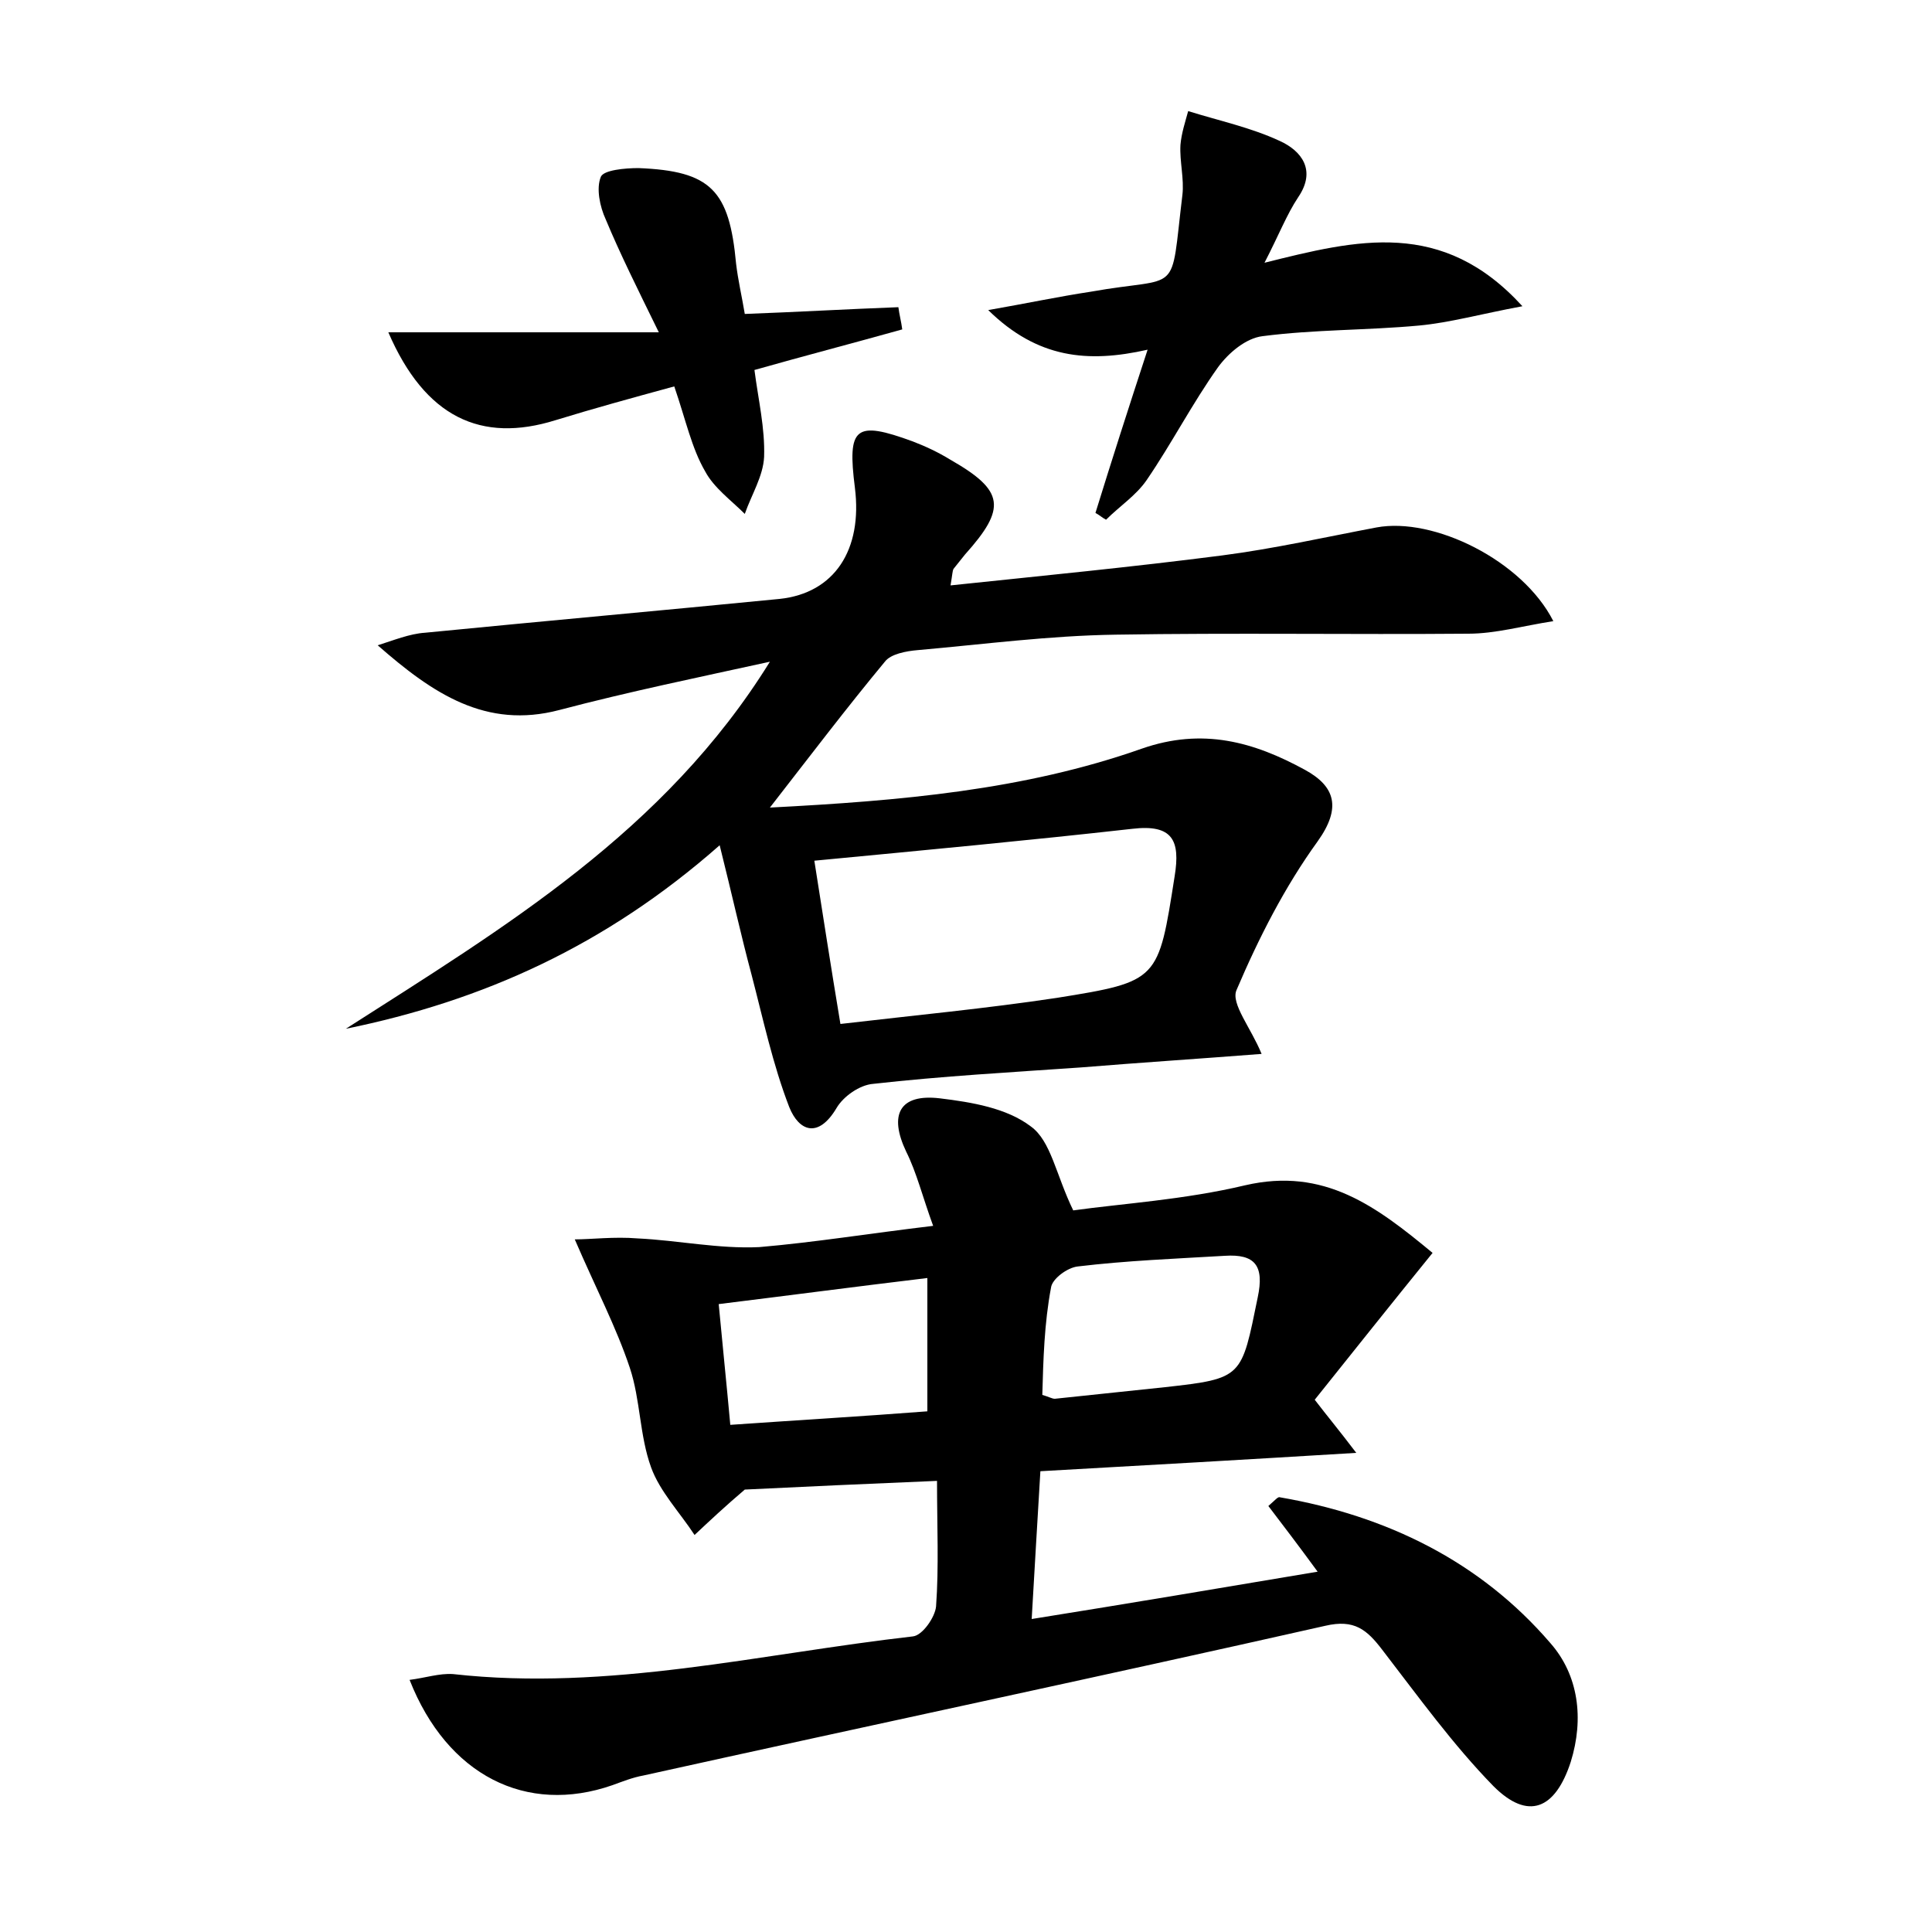<?xml version="1.0" encoding="utf-8"?>
<!-- Generator: Adobe Illustrator 22.0.0, SVG Export Plug-In . SVG Version: 6.00 Build 0)  -->
<svg version="1.1" id="图层_1" xmlns="http://www.w3.org/2000/svg" xmlns:xlink="http://www.w3.org/1999/xlink" x="0px" y="0px"
	 viewBox="0 0 200 200" style="enable-background:new 0 0 200 200;" xml:space="preserve">
<style type="text/css">
	.st0{fill:#FFFFFF;}
</style>
<g>
	
	<path d="M96.6,126.9c-1.1-3-1.7-5.5-2.8-7.7c-1.8-3.8-0.7-6,3.5-5.5c3.3,0.4,6.9,1,9.4,2.9c2.1,1.5,2.6,5,4.4,8.7
		c5-0.7,11.5-1.1,17.8-2.6c8.2-1.9,13.6,2.2,19.4,7c-4.3,5.3-8.2,10.2-12.2,15.2c1.3,1.7,2.4,3,4.3,5.5c-11.5,0.7-22,1.3-32.7,1.9
		c-0.3,5.2-0.6,9.9-0.9,15.3c10-1.6,19.5-3.2,29.6-4.9c-1.9-2.6-3.5-4.7-5.1-6.8c0.7-0.6,1-1,1.2-0.9c11,1.9,20.7,6.6,28,15.1
		c2.9,3.3,3.5,7.8,2.1,12.3c-1.6,4.9-4.4,6.1-8,2.5c-4.2-4.3-7.8-9.3-11.5-14.1c-1.6-2.1-2.9-3.2-5.9-2.5
		c-23.5,5.3-47.1,10.3-70.6,15.5c-1.1,0.2-2.1,0.6-3.2,1c-8.9,3.1-17.1-1-21-10.9c1.6-0.2,3.1-0.7,4.5-0.6
		c16.1,1.8,31.8-2.1,47.6-3.9c1-0.1,2.3-2,2.4-3.1c0.3-4.1,0.1-8.3,0.1-13c-7.2,0.3-13.8,0.6-19.9,0.9c-2,1.7-3.6,3.2-5.2,4.7
		c-1.5-2.3-3.6-4.5-4.5-7c-1.2-3.3-1.1-7-2.2-10.3c-1.4-4.2-3.5-8.2-5.7-13.3c1.7,0,4.1-0.3,6.5-0.1c4.2,0.2,8.4,1.1,12.6,0.9
		C84.4,128.6,89.9,127.7,96.6,126.9z M107.9,144.4c0.7,0.2,1,0.4,1.3,0.4c3.8-0.4,7.6-0.8,11.4-1.2c8.1-0.9,7.9-1,9.6-9.3
		c0.7-3.3-0.3-4.5-3.4-4.3c-5.1,0.3-10.2,0.5-15.2,1.1c-1.1,0.1-2.7,1.3-2.8,2.2C108.1,137,108,140.8,107.9,144.4z M96,132.3
		c-7.5,0.9-14.3,1.8-21.6,2.7c0.4,4.3,0.8,8.1,1.2,12.5c7.2-0.5,13.9-0.9,20.4-1.4C96,141.5,96,137.4,96,132.3z"/>
	<path d="M130.6,109.1c-6.4,0.5-12.6,0.9-18.7,1.4c-7.2,0.5-14.4,0.9-21.5,1.7c-1.4,0.1-3.1,1.3-3.8,2.5c-1.9,3.2-3.9,2.4-4.9-0.1
		c-1.7-4.4-2.7-9.1-3.9-13.7c-1.1-4.1-2-8.2-3.3-13.4c-11.8,10.4-24.5,16.1-38.7,19C52.2,96,68.8,86.1,79.7,68.5
		c-7.3,1.6-14.6,3.1-21.8,5c-7.6,2-13.1-1.7-18.8-6.7c1.6-0.5,3.3-1.2,4.9-1.3c12.2-1.2,24.5-2.3,36.7-3.5c5.7-0.6,8.6-5.1,7.8-11.5
		c-0.8-6.3,0-7,6-4.8c1.3,0.5,2.6,1.1,3.9,1.9c5.6,3.2,5.8,5,1.5,9.8c-0.4,0.5-0.8,1-1.2,1.5c-0.1,0.2-0.1,0.5-0.3,1.7
		c9.5-1,18.8-1.9,28.1-3.1c5.4-0.7,10.7-1.9,16-2.9c5.9-1.1,15.1,3.4,18.3,9.7c-3.2,0.5-6,1.3-8.8,1.3c-12.2,0.1-24.3-0.1-36.5,0.1
		c-6.9,0.1-13.7,1-20.5,1.6c-1.2,0.1-2.8,0.4-3.4,1.2c-3.9,4.7-7.7,9.7-11.9,15.1c13.5-0.7,26.3-1.8,38.5-6.1
		c6.3-2.2,11.6-0.7,16.9,2.2c3.1,1.7,3.8,3.9,1.3,7.4c-3.4,4.7-6.1,10-8.4,15.4C127.4,103.9,129.5,106.4,130.6,109.1z M84.3,89.1
		c0.9,5.7,1.7,10.9,2.7,16.9c7.7-0.9,15.1-1.6,22.4-2.7c10.6-1.7,10.5-1.8,12.2-12.6c0.6-3.7-0.2-5.4-4.4-4.9
		C106.5,87,95.8,88,84.3,89.1z"/>
	<path d="M118.8,36.2c-6.2,1.4-11.4,0.9-16.5-4.1c4-0.7,7.3-1.4,10.6-1.9c9.5-1.7,8.2,0.7,9.5-10c0.2-1.7-0.3-3.5-0.2-5.2
		c0.1-1.2,0.5-2.4,0.8-3.5c3.2,1,6.5,1.7,9.5,3.1c2.2,1,3.8,3,1.9,5.8c-1.2,1.8-2,3.9-3.5,6.8c9.6-2.4,18.4-4.6,26.7,4.5
		c-4.3,0.8-7.5,1.7-10.7,2c-5.4,0.5-10.8,0.4-16.2,1.1c-1.7,0.2-3.5,1.7-4.6,3.2c-2.7,3.8-4.8,7.9-7.4,11.7
		c-1.1,1.6-2.8,2.7-4.2,4.1c-0.4-0.2-0.7-0.5-1.1-0.7C115.1,47.6,116.8,42.3,118.8,36.2z"/>
	<path d="M69.8,40c-4.4,1.2-8.4,2.3-12.3,3.5c-7.7,2.4-13.5-0.3-17.3-9.1c9,0,17.8,0,28,0c-2.3-4.7-4-8.1-5.5-11.7
		c-0.6-1.3-1-3.2-0.5-4.4c0.3-0.7,2.5-0.9,3.9-0.9c7.5,0.3,9.4,2.3,10.1,9.9c0.2,1.7,0.6,3.4,0.9,5.2c5.4-0.2,10.6-0.5,15.9-0.7
		c0.1,0.8,0.3,1.5,0.4,2.3c-5,1.4-10,2.7-15.3,4.2c0.4,3.1,1.1,6,1,9c-0.1,2-1.3,3.9-2,5.9c-1.4-1.4-3.2-2.7-4.1-4.4
		C71.6,46.4,71,43.5,69.8,40z"/>
	
	
	
</g>
</svg>
